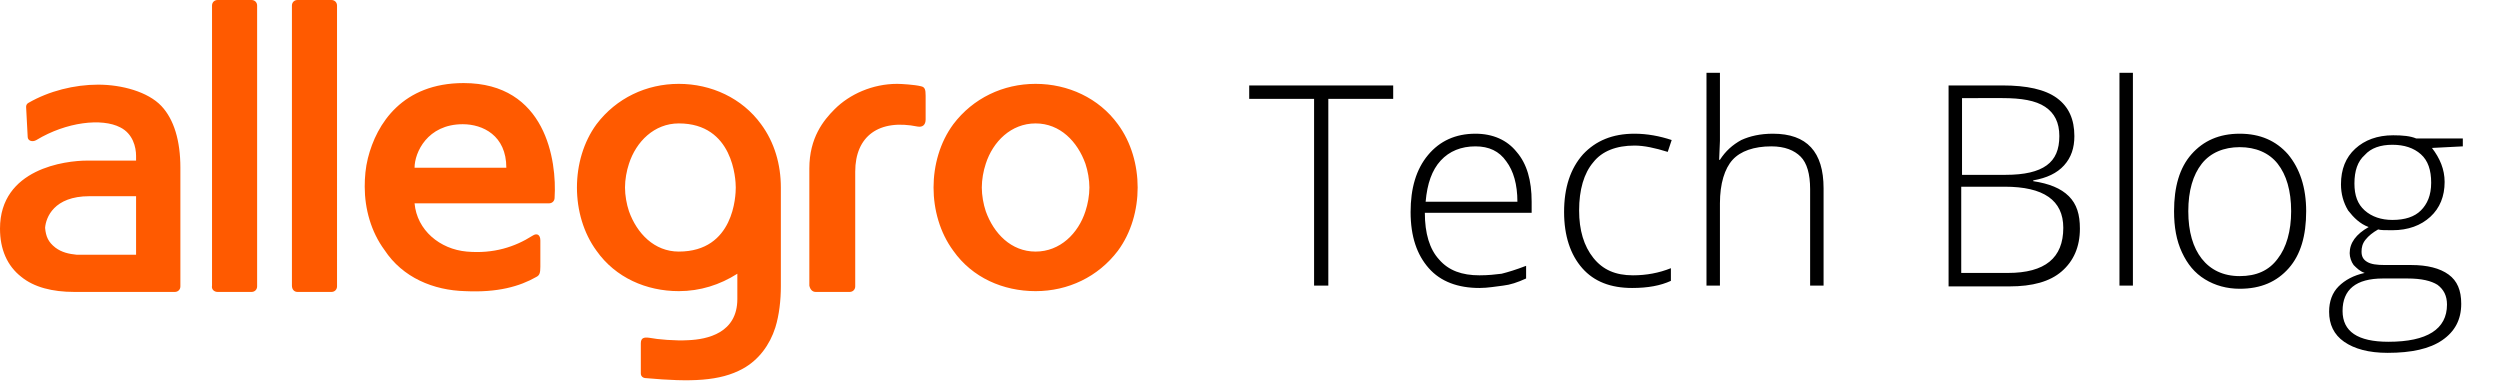 <svg version="1.1" id="Layer_1" xmlns="http://www.w3.org/2000/svg" x="0" y="0" viewBox="0 0 316 48.1" xml:space="preserve">
  <style>
    .st0{fill:#ff5a00}
	.st1{fill:#000}
	@media (prefers-color-scheme: dark) {
		.st1{fill:#fff}	
	}
  </style>
  <path class="st0" d="M130.9 36.8c4.1 0 7.9-1.8 10.4-5.1 1.7-2.3 2.5-5.2 2.5-8s-.8-5.7-2.5-8c-2.4-3.3-6.3-5.1-10.4-5.1-4.1 0-7.9 1.8-10.4 5.1-1.7 2.3-2.5 5.2-2.5 8s.8 5.7 2.5 8c2.4 3.4 6.3 5.1 10.4 5.1m-6.3-16.1c.9-2.8 3.2-5.1 6.3-5.1 3.1 0 5.3 2.3 6.3 5.1.3.9.5 2 .5 3s-.2 2.1-.5 3c-.9 2.8-3.2 5.1-6.3 5.1-3.1 0-5.3-2.3-6.3-5.1-.3-.9-.5-2-.5-3s.2-2.1.5-3M37.6 36.9h4.3c.4 0 .7-.3.7-.7V.7c0-.4-.3-.7-.7-.7h-4.3c-.4 0-.7.3-.7.7v35.4c0 .5.3.8.7.8M27.5 36.9h4.3c.4 0 .7-.3.7-.7V.7c0-.4-.3-.7-.7-.7h-4.3c-.4 0-.7.3-.7.7v35.4c-.1.5.3.8.7.8M103.1 36.9h4.3c.4 0 .7-.3.7-.7V21.7c0-4.5 3-6.7 7.9-5.7.6.1 1-.2 1-.9v-3c0-.8-.1-1.1-.6-1.2-.8-.2-2.5-.3-3-.3-3.1 0-6 1.3-7.9 3.2-1.4 1.4-3.2 3.6-3.2 7.5v14.8c.1.5.4.8.8.8M85.8 36.8c2.7 0 5.2-.8 7.4-2.2v3.2c0 4.3-3.8 5.1-6.2 5.2-1.6.1-3.9-.1-4.9-.3-.7-.1-1.1 0-1.1.7v3.8c0 .3.2.6.7.6 5.6.5 9.3.4 12.2-1.2 2-1.1 3.4-3 4.1-5.2.5-1.6.7-3.5.7-5.2V23.7c0-2.9-.8-5.7-2.5-8-2.4-3.3-6.3-5.1-10.4-5.1s-7.9 1.8-10.4 5.1c-3.3 4.5-3.3 11.5 0 16 2.4 3.4 6.3 5.1 10.4 5.1m-6.3-16.1c.9-2.8 3.2-5.1 6.3-5.1 6.9 0 7.2 7.1 7.2 8.1s-.2 8.1-7.2 8.1c-3.1 0-5.3-2.3-6.3-5.1-.3-.9-.5-2-.5-3s.2-2.1.5-3M58.8 36.8c4.1.2 6.9-.6 9-1.8.4-.2.5-.5.5-1.3v-3.3c0-.7-.4-1-1-.6-2.2 1.4-4.9 2.3-8.3 2-3.4-.3-6.3-2.7-6.6-6.1h17c.4 0 .7-.3.7-.7.3-4.7-1.1-14.5-11.5-14.5-7.7 0-11 5.1-12.1 9.5-.3 1.2-.4 2.4-.4 3.6 0 2.8.8 5.7 2.5 8 2.3 3.5 6.2 5.1 10.2 5.2m-.3-21.1c2.5 0 5.5 1.4 5.5 5.5H52.4c0-1.9 1.6-5.5 6.1-5.5M2.7 35c1.6 1.3 3.9 1.9 6.7 1.9h12.7c.4 0 .7-.3.7-.7v-15c0-3.4-.8-6.1-2.4-7.8-1.7-1.8-5-2.7-8-2.7s-6.2.8-8.8 2.3c-.2.1-.3.3-.3.5l.2 3.8c0 .5.6.7 1.1.4 3.8-2.3 8.3-2.8 10.6-1.6 1.6.8 2 2.5 2 3.6v.6H11c-2.7 0-11 1-11 8.6 0 2.6.9 4.7 2.7 6.1m8.6-10.2h5.9v7.4H9.7c-1-.1-1.9-.3-2.7-.9-.9-.7-1.2-1.4-1.3-2.5.1-1.3 1.1-4 5.6-4"/>
  <g>
    <path class="st1" d="M167.9 36.1h-1.8V12.5h-8.2v-1.7h18.2v1.7h-8.2v23.6zM187 36.4c-2.7 0-4.9-.8-6.4-2.5s-2.3-4-2.3-7.1c0-3 .7-5.4 2.2-7.2 1.5-1.8 3.5-2.7 6-2.7 2.2 0 4 .8 5.2 2.3 1.3 1.5 1.9 3.6 1.9 6.3v1.4h-13.5c0 2.6.6 4.6 1.8 5.9 1.2 1.4 2.9 2 5.1 2 1.1 0 2-.1 2.8-.2.8-.2 1.8-.5 3.1-1v1.6c-1.1.5-2 .8-2.9.9s-1.9.3-3 .3zm-.5-17.9c-1.8 0-3.3.6-4.4 1.8-1.1 1.2-1.7 2.9-1.9 5.2h11.6c0-2.2-.5-3.9-1.4-5.1-.9-1.3-2.2-1.9-3.9-1.9zM206.3 36.4c-2.7 0-4.8-.8-6.3-2.5s-2.3-4.1-2.3-7.1c0-3.1.8-5.5 2.4-7.3 1.6-1.7 3.7-2.6 6.5-2.6 1.6 0 3.2.3 4.7.8l-.5 1.5c-1.6-.5-3-.8-4.2-.8-2.3 0-4.1.7-5.2 2.1-1.2 1.4-1.8 3.5-1.8 6.1 0 2.5.6 4.5 1.8 6s2.8 2.2 5 2.2c1.7 0 3.3-.3 4.8-.9v1.6c-1.3.6-2.9.9-4.9.9zM228.8 36.1V23.9c0-1.9-.4-3.3-1.2-4.1s-2-1.3-3.7-1.3c-2.2 0-3.9.6-4.9 1.7-1 1.1-1.6 3-1.6 5.5v10.4h-1.7V9.2h1.7v8.6l-.1 2.4h.1c.7-1.1 1.6-1.9 2.7-2.5 1.1-.5 2.4-.8 4-.8 4.3 0 6.4 2.3 6.4 6.9v12.3h-1.7zM246.2 10.8h6.9c3.1 0 5.4.5 6.9 1.6s2.2 2.7 2.2 4.8c0 1.5-.4 2.7-1.3 3.7s-2.2 1.6-3.9 1.9v.1c2 .3 3.5.9 4.5 1.9 1 1 1.4 2.3 1.4 4.1 0 2.3-.8 4.1-2.3 5.4-1.5 1.3-3.7 1.9-6.6 1.9h-7.7V10.8zm1.7 11.3h5.6c2.4 0 4.1-.4 5.2-1.2 1.1-.8 1.6-2 1.6-3.7 0-1.7-.6-2.9-1.8-3.7-1.2-.8-3-1.1-5.4-1.1H248v9.7zm0 1.5v10.9h5.9c4.7 0 7-1.9 7-5.7 0-3.5-2.5-5.2-7.4-5.2h-5.5zM269.6 36.1h-1.7V9.2h1.7v26.9zM291.5 26.7c0 3.1-.7 5.5-2.2 7.2-1.5 1.7-3.5 2.6-6.2 2.6-1.6 0-3.1-.4-4.4-1.2-1.3-.8-2.2-1.9-2.9-3.4-.7-1.5-1-3.2-1-5.2 0-3.1.7-5.5 2.2-7.2 1.5-1.7 3.5-2.6 6.1-2.6 2.6 0 4.6.9 6.1 2.6 1.5 1.8 2.3 4.2 2.3 7.2zm-14.9 0c0 2.6.6 4.6 1.7 6 1.1 1.4 2.7 2.2 4.8 2.2 2.1 0 3.7-.7 4.8-2.2 1.1-1.4 1.7-3.5 1.7-6 0-2.6-.6-4.6-1.7-6s-2.8-2.1-4.8-2.1-3.7.7-4.8 2.1c-1.1 1.4-1.7 3.4-1.7 6zM311.3 17.3v1.2l-3.9.2c1 1.3 1.6 2.7 1.6 4.3 0 1.8-.6 3.3-1.8 4.4-1.2 1.1-2.8 1.7-4.8 1.7-.9 0-1.5 0-1.8-.1-.7.4-1.2.8-1.6 1.3-.4.5-.5 1-.5 1.5 0 .6.2 1 .7 1.3.5.3 1.2.4 2.3.4h3.3c2 0 3.6.4 4.7 1.2 1.1.8 1.6 2 1.6 3.7 0 2-.8 3.5-2.4 4.6-1.6 1.1-3.9 1.6-6.9 1.6-2.4 0-4.2-.5-5.5-1.4-1.3-.9-1.9-2.2-1.9-3.8 0-1.3.4-2.4 1.2-3.2s1.9-1.4 3.3-1.7c-.6-.2-1-.6-1.4-1-.3-.4-.5-1-.5-1.5 0-1.3.8-2.4 2.4-3.3-1.1-.4-1.9-1.2-2.6-2.1-.6-1-.9-2.1-.9-3.3 0-1.9.6-3.4 1.8-4.5 1.2-1.1 2.8-1.7 4.8-1.7 1.2 0 2.2.1 2.9.4h5.9zm-15.2 22c0 2.6 1.9 3.9 5.8 3.9 4.9 0 7.4-1.6 7.4-4.7 0-1.1-.4-1.9-1.2-2.5-.8-.5-2-.8-3.8-.8h-3.1c-3.4 0-5.1 1.4-5.1 4.1zm1.5-16.1c0 1.5.4 2.6 1.3 3.4.9.8 2.1 1.2 3.5 1.2 1.6 0 2.8-.4 3.6-1.2.8-.8 1.3-1.9 1.3-3.5s-.4-2.8-1.3-3.6c-.9-.8-2.1-1.2-3.6-1.2s-2.7.4-3.5 1.3c-.9.8-1.3 2-1.3 3.6z"/>
  </g>
</svg>
